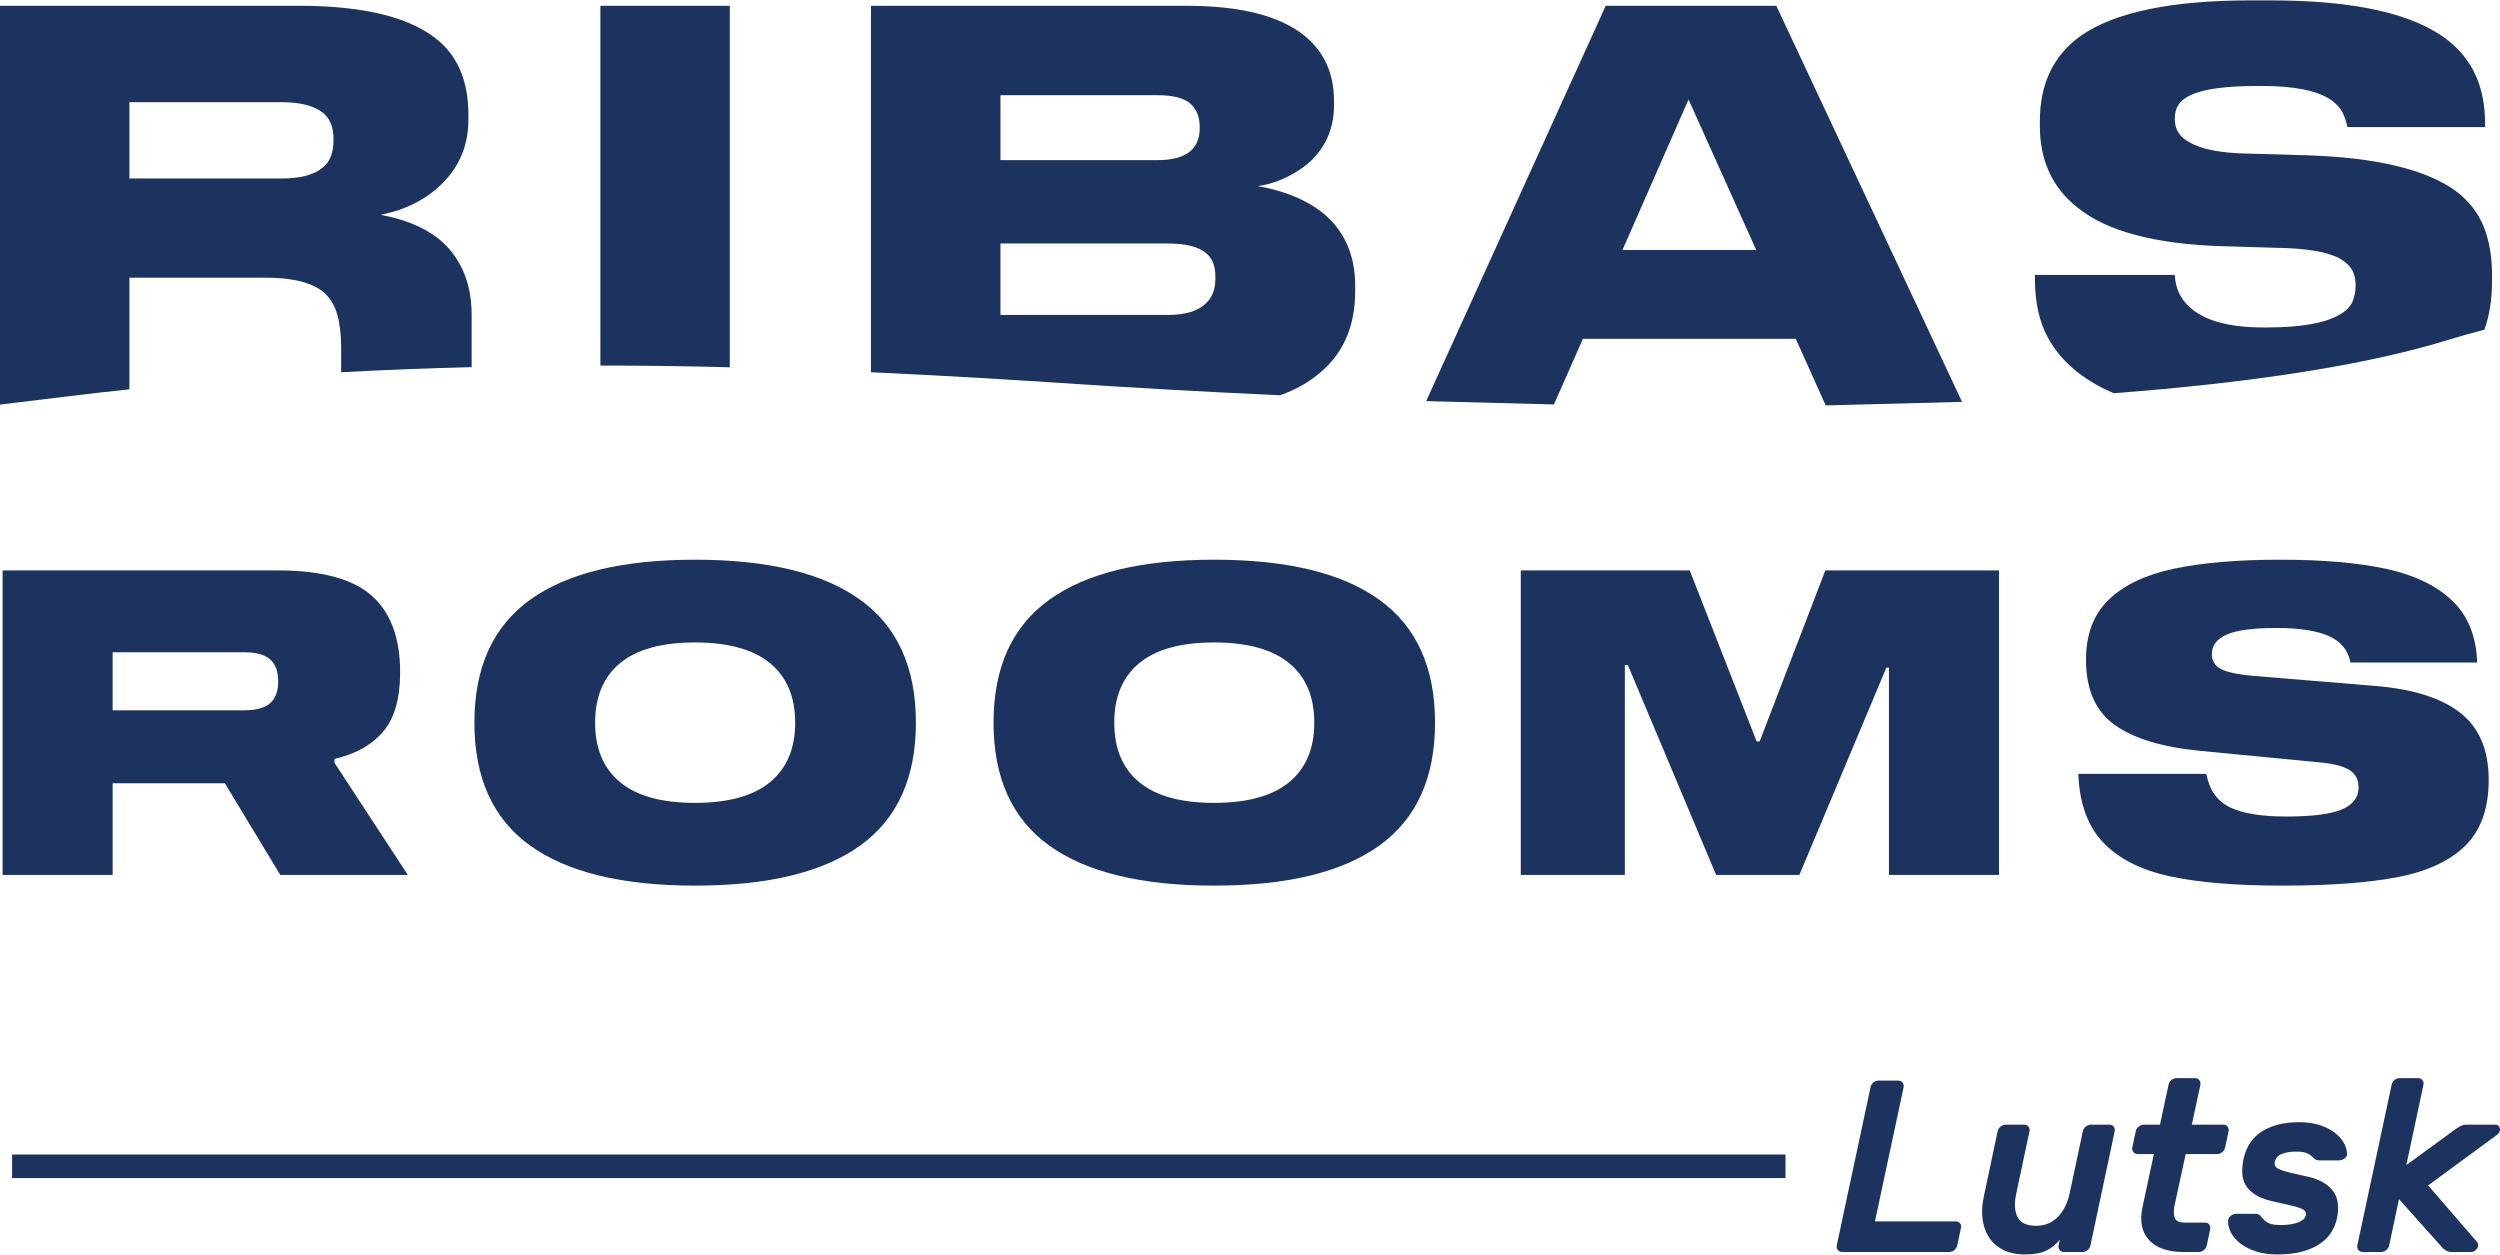 <?xml version="1.0" encoding="UTF-8"?>
<!DOCTYPE svg PUBLIC "-//W3C//DTD SVG 1.1//EN" "http://www.w3.org/Graphics/SVG/1.1/DTD/svg11.dtd">
<!-- Creator: CorelDRAW -->
<svg xmlns="http://www.w3.org/2000/svg" xml:space="preserve" width="1295px" height="650px" version="1.1" style="shape-rendering:geometricPrecision; text-rendering:geometricPrecision; image-rendering:optimizeQuality; fill-rule:evenodd; clip-rule:evenodd"
viewBox="0 0 1293.32 648.76"
 xmlns:xlink="http://www.w3.org/1999/xlink"
 xmlns:xodm="http://www.corel.com/coreldraw/odm/2003">
 <defs>
  <style type="text/css">
   <![CDATA[
    .fil0 {fill:#1c325f;fill-rule:nonzero}
   ]]>
  </style>
 </defs>
 <g id="Слой_x0020_1">
  <g id="_1803887594016">
   <path class="fil0" d="M172.53 72.24c0,6.38 -1.74,11.08 -5.31,14.04 -4.48,3.92 -11.64,5.86 -21.53,5.86l-78.75 0 0 -39.47 78.75 0c9.68,0 16.88,1.85 21.53,5.59 3.57,2.97 5.31,7.5 5.31,13.43l0 0.55zm58.28 54.64c-7.68,-7.82 -18.97,-13.14 -33.9,-15.94 13.09,-2.63 23.72,-8.05 31.93,-16.28 9.01,-8.93 13.47,-19.95 13.47,-33.04l0 -2.51c0,-16.28 -4.86,-28.74 -14.59,-37.52 -14.15,-12.54 -38.52,-18.8 -73.08,-18.8l-154.64 0 0 206.3c11.08,-1.34 23.11,-2.8 36.07,-4.36 10.36,-1.29 20.65,-2.45 30.87,-3.52l0 -57.77 70.3 0c14.6,0 24.84,2.68 30.82,8.11 3.02,2.8 5.14,6.54 6.49,11.18 1.28,4.7 1.94,10.46 1.94,17.38l0 12.26c22.87,-1.23 45.41,-2.08 67.5,-2.63l0 -27.01c0,-14.71 -4.4,-26.68 -13.18,-35.85z"/>
   <path class="fil0" d="M310.6 2.79l0 186.12c22.87,0 45.19,0.32 66.94,0.89l0 -187.01 -66.94 0z"/>
   <path class="fil0" d="M628.75 144c0,5.43 -1.57,9.61 -4.76,12.57 -4.08,4.15 -10.73,6.17 -19.9,6.17l-86.52 0 0 -36.97 86.52 0c9.33,0 15.99,1.67 19.9,5.03 3.19,2.62 4.76,6.64 4.76,12.07l0 1.13zm-111.18 -94.95l81.2 0c8.06,0 13.7,1.44 16.96,4.29 3.29,2.91 4.91,7 4.91,12.19l0 0.57c0,11.01 -7.27,16.54 -21.87,16.54l-81.2 0 0 -33.59zm166.93 61.05c-8.62,-6.92 -19.91,-11.56 -33.88,-14.03 4.31,-0.57 8.67,-1.8 13.13,-3.74 4.53,-2.02 8.72,-4.54 12.65,-7.73 9.12,-7.84 13.71,-17.95 13.71,-30.26l0 -2.51c0,-14.21 -5.21,-25.5 -15.67,-33.89 -12.92,-10.12 -33.05,-15.14 -60.5,-15.14l-163.36 0 0 189.57c37.8,1.73 73.53,3.9 106.87,6.11 27.01,1.78 63.01,3.9 104.8,5.81 8.28,-2.98 15.21,-6.94 20.86,-11.87 11.96,-10.05 17.96,-24.04 17.96,-42l0 -2.79c0,-15.89 -5.55,-28.41 -16.57,-37.53z"/>
   <path class="fil0" d="M839.35 129.12l34.18 -77.85 35 77.85 -69.18 0zm79.58 -126.33l-88.24 0 -92.89 204.52 66.1 1.73 14.98 -33.96 110.12 0 15.49 34.46 70.53 -1.85 -96.09 -204.9z"/>
   <path class="fil0" d="M1284.84 116.93c-2.91,-7.16 -7.72,-13.31 -14.43,-18.34 -15.49,-11.19 -41.26,-17.34 -77.28,-18.46l-29.42 -0.85c-14.6,-0.2 -24.94,-2.17 -31.09,-5.93 -5.04,-2.56 -7.55,-6.59 -7.55,-12.02 0,-2.78 0.55,-5.19 1.78,-7.15 1.24,-1.96 3.3,-3.7 6.33,-5.13 6.71,-3.2 18.28,-4.77 34.73,-4.77l2.51 0c16.61,0 28.46,2.41 35.57,7.27 2.79,2.08 4.75,4.2 5.87,6.43 1.12,2.24 1.95,4.76 2.52,7.55l71.2 0 0 -2.23c0,-18.29 -6.39,-32.5 -19.08,-42.55 -17.56,-13.81 -48.1,-20.75 -91.6,-20.75l-10.63 0c-40.93,0 -70.13,6.09 -87.68,18.23 -14.21,10.07 -21.31,24.82 -21.31,44.22l0 2.52c0,17.95 6.53,32.06 19.63,42.35 15.1,12.13 39.87,18.72 74.2,19.83l28.58 0.85c15.88,0.22 27.01,2.18 33.33,5.87 2.79,1.75 4.76,3.63 5.88,5.76 1.17,2.19 1.73,4.75 1.73,7.72 0,3.19 -0.56,5.98 -1.58,8.39 -0.99,2.45 -3,4.59 -6.03,6.43 -7.43,4.69 -20.24,7.03 -38.37,7.03l-1.68 0c-17.72,0 -30.42,-3.46 -38.08,-10.4 -4.86,-4.29 -7.49,-9.87 -7.82,-16.77l-72.32 0 0 2.52c0,11.75 2.24,21.75 6.72,29.98 6.54,11.96 17.38,21.24 32.49,28.01 0.56,0.23 1.06,0.45 1.61,0.67 68.23,-5.19 129.2,-13.98 173.65,-27.79 6.15,-1.89 12.14,-3.57 18.01,-5.04 2.63,-7.26 3.96,-15.59 3.96,-24.98l0 -3.37c0,-9.56 -1.44,-17.88 -4.35,-25.1z"/>
   <path class="fil0" d="M139.7 363.61c2.8,-2.42 4.21,-6.2 4.21,-11.35 0,-5.16 -1.41,-8.95 -4.21,-11.38 -2.78,-2.42 -7.2,-3.64 -13.22,-3.64l-68.21 0 0 30.02 68.21 0c6.02,0 10.44,-1.21 13.22,-3.65zm71.28 88.83l-65.97 0 -28.69 -47.45 -58.05 0 0 47.45 -56.93 0 0 -157.57 142.12 0c22.66,0 38.92,4.35 48.77,13.04 9.86,8.67 14.77,21.91 14.77,39.71 0,13.53 -2.93,23.77 -8.8,30.68 -5.89,6.91 -14.28,11.6 -25.17,14.11l0 2 37.95 58.03z"/>
   <path class="fil0" d="M398.35 404.44c8.68,-7.13 13.02,-17.4 13.02,-30.79 0,-13.37 -4.34,-23.64 -13.02,-30.78 -8.69,-7.13 -21.64,-10.71 -38.84,-10.71 -17.22,0 -30.13,3.58 -38.74,10.71 -8.61,7.14 -12.9,17.41 -12.9,30.78 0,13.39 4.29,23.66 12.9,30.79 8.61,7.15 21.52,10.71 38.74,10.71 17.2,0 30.15,-3.56 38.84,-10.71zm46.67 -94.34c19.2,13.83 28.8,35.01 28.8,63.55 0,28.56 -9.6,49.74 -28.8,63.56 -19.21,13.82 -47.7,20.75 -85.51,20.75 -37.66,0 -66.1,-6.93 -85.3,-20.75 -19.2,-13.82 -28.79,-35 -28.79,-63.56 0,-28.54 9.59,-49.72 28.79,-63.55 19.2,-13.83 47.64,-20.75 85.3,-20.75 37.81,0 66.3,6.92 85.51,20.75z"/>
   <path class="fil0" d="M666.92 404.44c8.67,-7.13 13,-17.4 13,-30.79 0,-13.37 -4.33,-23.64 -13,-30.78 -8.69,-7.13 -21.64,-10.71 -38.86,-10.71 -17.2,0 -30.11,3.58 -38.72,10.71 -8.61,7.14 -12.9,17.41 -12.9,30.78 0,13.39 4.29,23.66 12.9,30.79 8.61,7.15 21.52,10.71 38.72,10.71 17.22,0 30.17,-3.56 38.86,-10.71zm46.66 -94.34c19.21,13.83 28.8,35.01 28.8,63.55 0,28.56 -9.59,49.74 -28.8,63.56 -19.2,13.82 -47.7,20.75 -85.52,20.75 -37.64,0 -66.08,-6.93 -85.28,-20.75 -19.21,-13.82 -28.79,-35 -28.79,-63.56 0,-28.54 9.58,-49.72 28.79,-63.55 19.2,-13.83 47.64,-20.75 85.28,-20.75 37.82,0 66.32,6.92 85.52,20.75z"/>
   <polygon class="fil0" points="1034.13,452.44 977.2,452.44 977.2,345.2 975.87,345.2 930.85,452.44 887.81,452.44 842.13,343.86 840.58,343.86 840.58,452.44 786.74,452.44 786.74,294.87 874.13,294.87 908.77,383.37 910.32,383.37 944.31,294.87 1034.13,294.87 "/>
   <path class="fil0" d="M1204.82 328.87c-6.25,-2.8 -15.27,-4.2 -27.03,-4.2 -12.06,0 -20.66,1.13 -25.82,3.41 -5.15,2.28 -7.72,5.63 -7.72,10.05 0,3.54 1.53,6.1 4.62,7.73 3.1,1.61 8.38,2.79 15.89,3.52l64.23 5.29c19.4,1.62 34.02,6.26 43.79,13.91 9.79,7.66 14.69,19.2 14.69,34.65 0,14.56 -3.94,25.82 -11.81,33.77 -7.87,7.94 -19.43,13.41 -34.65,16.43 -15.22,3.02 -35.33,4.53 -60.35,4.53 -23.99,0 -43.41,-1.62 -58.26,-4.85 -14.86,-3.24 -26.3,-9.06 -34.32,-17.44 -8.02,-8.39 -12.32,-20.22 -12.91,-35.53l66.21 0c1.61,8.38 5.69,14.16 12.24,17.32 6.54,3.17 16.29,4.75 29.24,4.75 13.25,0 22.78,-1.22 28.59,-3.64 5.79,-2.43 8.7,-6.22 8.7,-11.37 0,-4.26 -1.69,-7.36 -5.07,-9.27 -3.38,-1.9 -8.46,-3.16 -15.22,-3.74l-61.79 -5.97c-19.57,-1.91 -34.28,-6.4 -44.15,-13.46 -9.86,-7.06 -14.77,-18.32 -14.77,-33.76 0,-13.09 3.93,-23.42 11.8,-31 7.88,-7.58 19.13,-12.92 33.76,-16.01 14.63,-3.09 33,-4.64 55.05,-4.64 21.93,0 40.18,1.59 54.75,4.75 14.55,3.17 25.92,8.64 34.08,16.44 8.17,7.8 12.48,18.46 12.91,32l-65.53 0c-1.18,-6.32 -4.9,-10.89 -11.15,-13.67z"/>
   <polygon class="fil0" points="6.26,609.25 923.69,609.25 923.69,597.06 6.26,597.06 "/>
   <path class="fil0" d="M1011.78 631.66c0.93,0 1.66,0.34 2.21,1.01 0.55,0.68 0.7,1.48 0.45,2.41l-1.9 8.99c-0.17,0.93 -0.66,1.73 -1.46,2.41 -0.8,0.68 -1.67,1.01 -2.6,1.01l-55.48 0c-0.93,0 -1.67,-0.33 -2.22,-1.01 -0.55,-0.68 -0.74,-1.48 -0.57,-2.41l17.48 -81.83c0.17,-0.93 0.66,-1.73 1.46,-2.41 0.8,-0.67 1.67,-1.01 2.6,-1.01l10.26 0c0.93,0 1.66,0.34 2.21,1.01 0.55,0.68 0.74,1.48 0.57,2.41l-14.82 69.42 41.81 0zm21.66 -46.62c0.17,-0.93 0.67,-1.73 1.52,-2.41 0.84,-0.67 1.73,-1.01 2.66,-1.01l9.63 0c0.93,0 1.64,0.34 2.15,1.01 0.51,0.68 0.68,1.48 0.51,2.41l-6.84 32.18c-1.1,5.06 -0.89,9.12 0.63,12.16 1.52,3.04 4.73,4.56 9.63,4.56 4.47,0 8.21,-1.52 11.21,-4.56 3,-3.04 5.04,-7.1 6.14,-12.16l6.84 -32.18c0.17,-0.93 0.68,-1.73 1.52,-2.41 0.85,-0.67 1.73,-1.01 2.66,-1.01l9.63 0c0.93,0 1.65,0.34 2.15,1.01 0.51,0.68 0.68,1.48 0.51,2.41l-12.54 59.03c-0.17,0.93 -0.66,1.73 -1.46,2.41 -0.8,0.68 -1.66,1.01 -2.59,1.01l-9.63 0c-0.93,0 -1.67,-0.33 -2.22,-1.01 -0.55,-0.68 -0.74,-1.48 -0.57,-2.41l0.63 -2.91c-1.94,2.36 -4.24,4.22 -6.9,5.57 -2.66,1.35 -6.36,2.03 -11.08,2.03 -4.48,0 -8.28,-0.8 -11.4,-2.41 -3.13,-1.6 -5.56,-3.76 -7.29,-6.46 -1.73,-2.7 -2.83,-5.85 -3.29,-9.44 -0.47,-3.59 -0.28,-7.36 0.57,-11.33l7.22 -34.08zm91.46 38.64c-0.51,2.62 -0.44,4.7 0.19,6.27 0.63,1.56 2.43,2.34 5.38,2.34l10.26 0c0.93,0 1.65,0.34 2.16,1.01 0.5,0.68 0.67,1.48 0.5,2.41l-1.77 8.36c-0.17,0.93 -0.65,1.73 -1.46,2.41 -0.8,0.68 -1.67,1.01 -2.59,1.01l-8.11 0c-7.94,0 -13.83,-2.05 -17.67,-6.14 -3.84,-4.1 -4.96,-9.86 -3.36,-17.29l5.83 -27.24 -8.36 0c-0.93,0 -1.67,-0.34 -2.22,-1.01 -0.55,-0.68 -0.74,-1.48 -0.57,-2.41l1.78 -8.36c0.16,-0.93 0.67,-1.73 1.51,-2.41 0.85,-0.67 1.74,-1.01 2.66,-1.01l8.36 0 4.44 -20.65c0.17,-0.93 0.65,-1.73 1.45,-2.4 0.81,-0.68 1.67,-1.02 2.6,-1.02l9.63 0c0.93,0 1.67,0.34 2.22,1.02 0.54,0.67 0.73,1.47 0.57,2.4l-4.44 20.65 16.34 0c0.93,0 1.65,0.34 2.16,1.01 0.5,0.68 0.67,1.48 0.5,2.41l-1.77 8.36c-0.17,0.93 -0.65,1.73 -1.46,2.41 -0.8,0.67 -1.66,1.01 -2.59,1.01l-16.35 0 -5.82 26.86zm67.9 4.94c0.25,-0.93 0.15,-1.69 -0.32,-2.28 -0.46,-0.59 -1.39,-1.14 -2.79,-1.65 -1.39,-0.51 -3.27,-1.01 -5.63,-1.52 -2.37,-0.51 -5.32,-1.18 -8.87,-2.03 -3.55,-0.84 -6.4,-1.96 -8.55,-3.35 -2.15,-1.4 -3.78,-3.02 -4.88,-4.88 -1.1,-1.86 -1.69,-3.93 -1.77,-6.21 -0.09,-2.28 0.12,-4.69 0.63,-7.22 0.51,-2.53 1.42,-4.96 2.73,-7.28 1.3,-2.32 3.1,-4.35 5.38,-6.08 2.28,-1.73 5.13,-3.13 8.55,-4.18 3.42,-1.06 7.49,-1.59 12.22,-1.59 3.8,0 7.2,0.47 10.2,1.4 3,0.93 5.55,2.15 7.66,3.67 2.12,1.52 3.76,3.27 4.94,5.26 1.19,1.98 1.82,3.99 1.9,6.02 0.09,0.92 -0.35,1.73 -1.32,2.4 -0.98,0.68 -1.93,1.01 -2.85,1.01l-9.76 0c-1.27,0 -2.17,-0.23 -2.72,-0.69 -0.55,-0.47 -1.14,-0.99 -1.78,-1.58 -0.63,-0.6 -1.52,-1.12 -2.66,-1.59 -1.14,-0.46 -2.97,-0.7 -5.51,-0.7 -2.53,0 -4.85,0.39 -6.96,1.15 -2.11,0.75 -3.38,2.11 -3.8,4.05 -0.17,0.93 -0.09,1.71 0.25,2.34 0.34,0.64 1.1,1.21 2.28,1.71 1.18,0.51 2.87,1.04 5.07,1.59 2.19,0.54 5.06,1.2 8.61,1.96 3.63,0.76 6.61,1.84 8.93,3.23 2.32,1.39 4.1,3.02 5.32,4.88 1.23,1.85 1.94,3.92 2.15,6.2 0.22,2.28 0.07,4.69 -0.44,7.22 -0.5,2.54 -1.46,4.95 -2.85,7.22 -1.39,2.29 -3.33,4.29 -5.82,6.02 -2.5,1.73 -5.56,3.11 -9.19,4.12 -3.63,1.01 -7.98,1.52 -13.05,1.52 -4.14,0 -7.81,-0.53 -11.02,-1.58 -3.21,-1.06 -5.89,-2.41 -8.04,-4.06 -2.16,-1.64 -3.78,-3.52 -4.88,-5.63 -1.1,-2.12 -1.6,-4.23 -1.52,-6.34 0.08,-0.93 0.57,-1.73 1.46,-2.41 0.88,-0.67 1.79,-1.01 2.72,-1.01l9.75 0c1.27,0 2.16,0.3 2.67,0.89 0.5,0.59 1.09,1.26 1.77,2.02 0.68,0.76 1.65,1.44 2.91,2.03 1.27,0.59 3.34,0.89 6.21,0.89 1.27,0 2.6,-0.09 3.99,-0.26 1.39,-0.16 2.7,-0.44 3.93,-0.82 1.22,-0.38 2.28,-0.89 3.16,-1.52 0.89,-0.63 1.42,-1.41 1.59,-2.34zm48.26 -8.49l-5.07 23.94c-0.17,0.93 -0.65,1.73 -1.45,2.41 -0.81,0.68 -1.67,1.01 -2.6,1.01l-9.63 0c-0.93,0 -1.67,-0.33 -2.21,-1.01 -0.55,-0.68 -0.74,-1.48 -0.58,-2.41l17.74 -83.1c0.17,-0.93 0.66,-1.73 1.46,-2.4 0.8,-0.68 1.66,-1.02 2.59,-1.02l9.63 0c0.93,0 1.67,0.34 2.22,1.02 0.55,0.67 0.74,1.47 0.57,2.4l-8.87 41.55 25.72 -18.75c0.59,-0.42 1.35,-0.88 2.28,-1.39 0.93,-0.51 1.98,-0.76 3.16,-0.76l14.82 0c0.85,0 1.5,0.3 1.97,0.89 0.46,0.59 0.61,1.31 0.44,2.15 -0.08,0.42 -0.25,0.82 -0.51,1.2 -0.25,0.38 -0.71,0.83 -1.39,1.33l-35.21 25.85 25.08 29.01c0.42,0.5 0.67,0.92 0.76,1.26 0.08,0.34 0.08,0.72 0,1.14 -0.17,0.85 -0.62,1.56 -1.33,2.15 -0.72,0.6 -1.5,0.89 -2.35,0.89l-9.88 0c-1.26,0 -2.3,-0.25 -3.1,-0.76 -0.8,-0.5 -1.37,-0.97 -1.71,-1.39l-22.55 -25.21z"/>
  </g>
 </g>
</svg>
